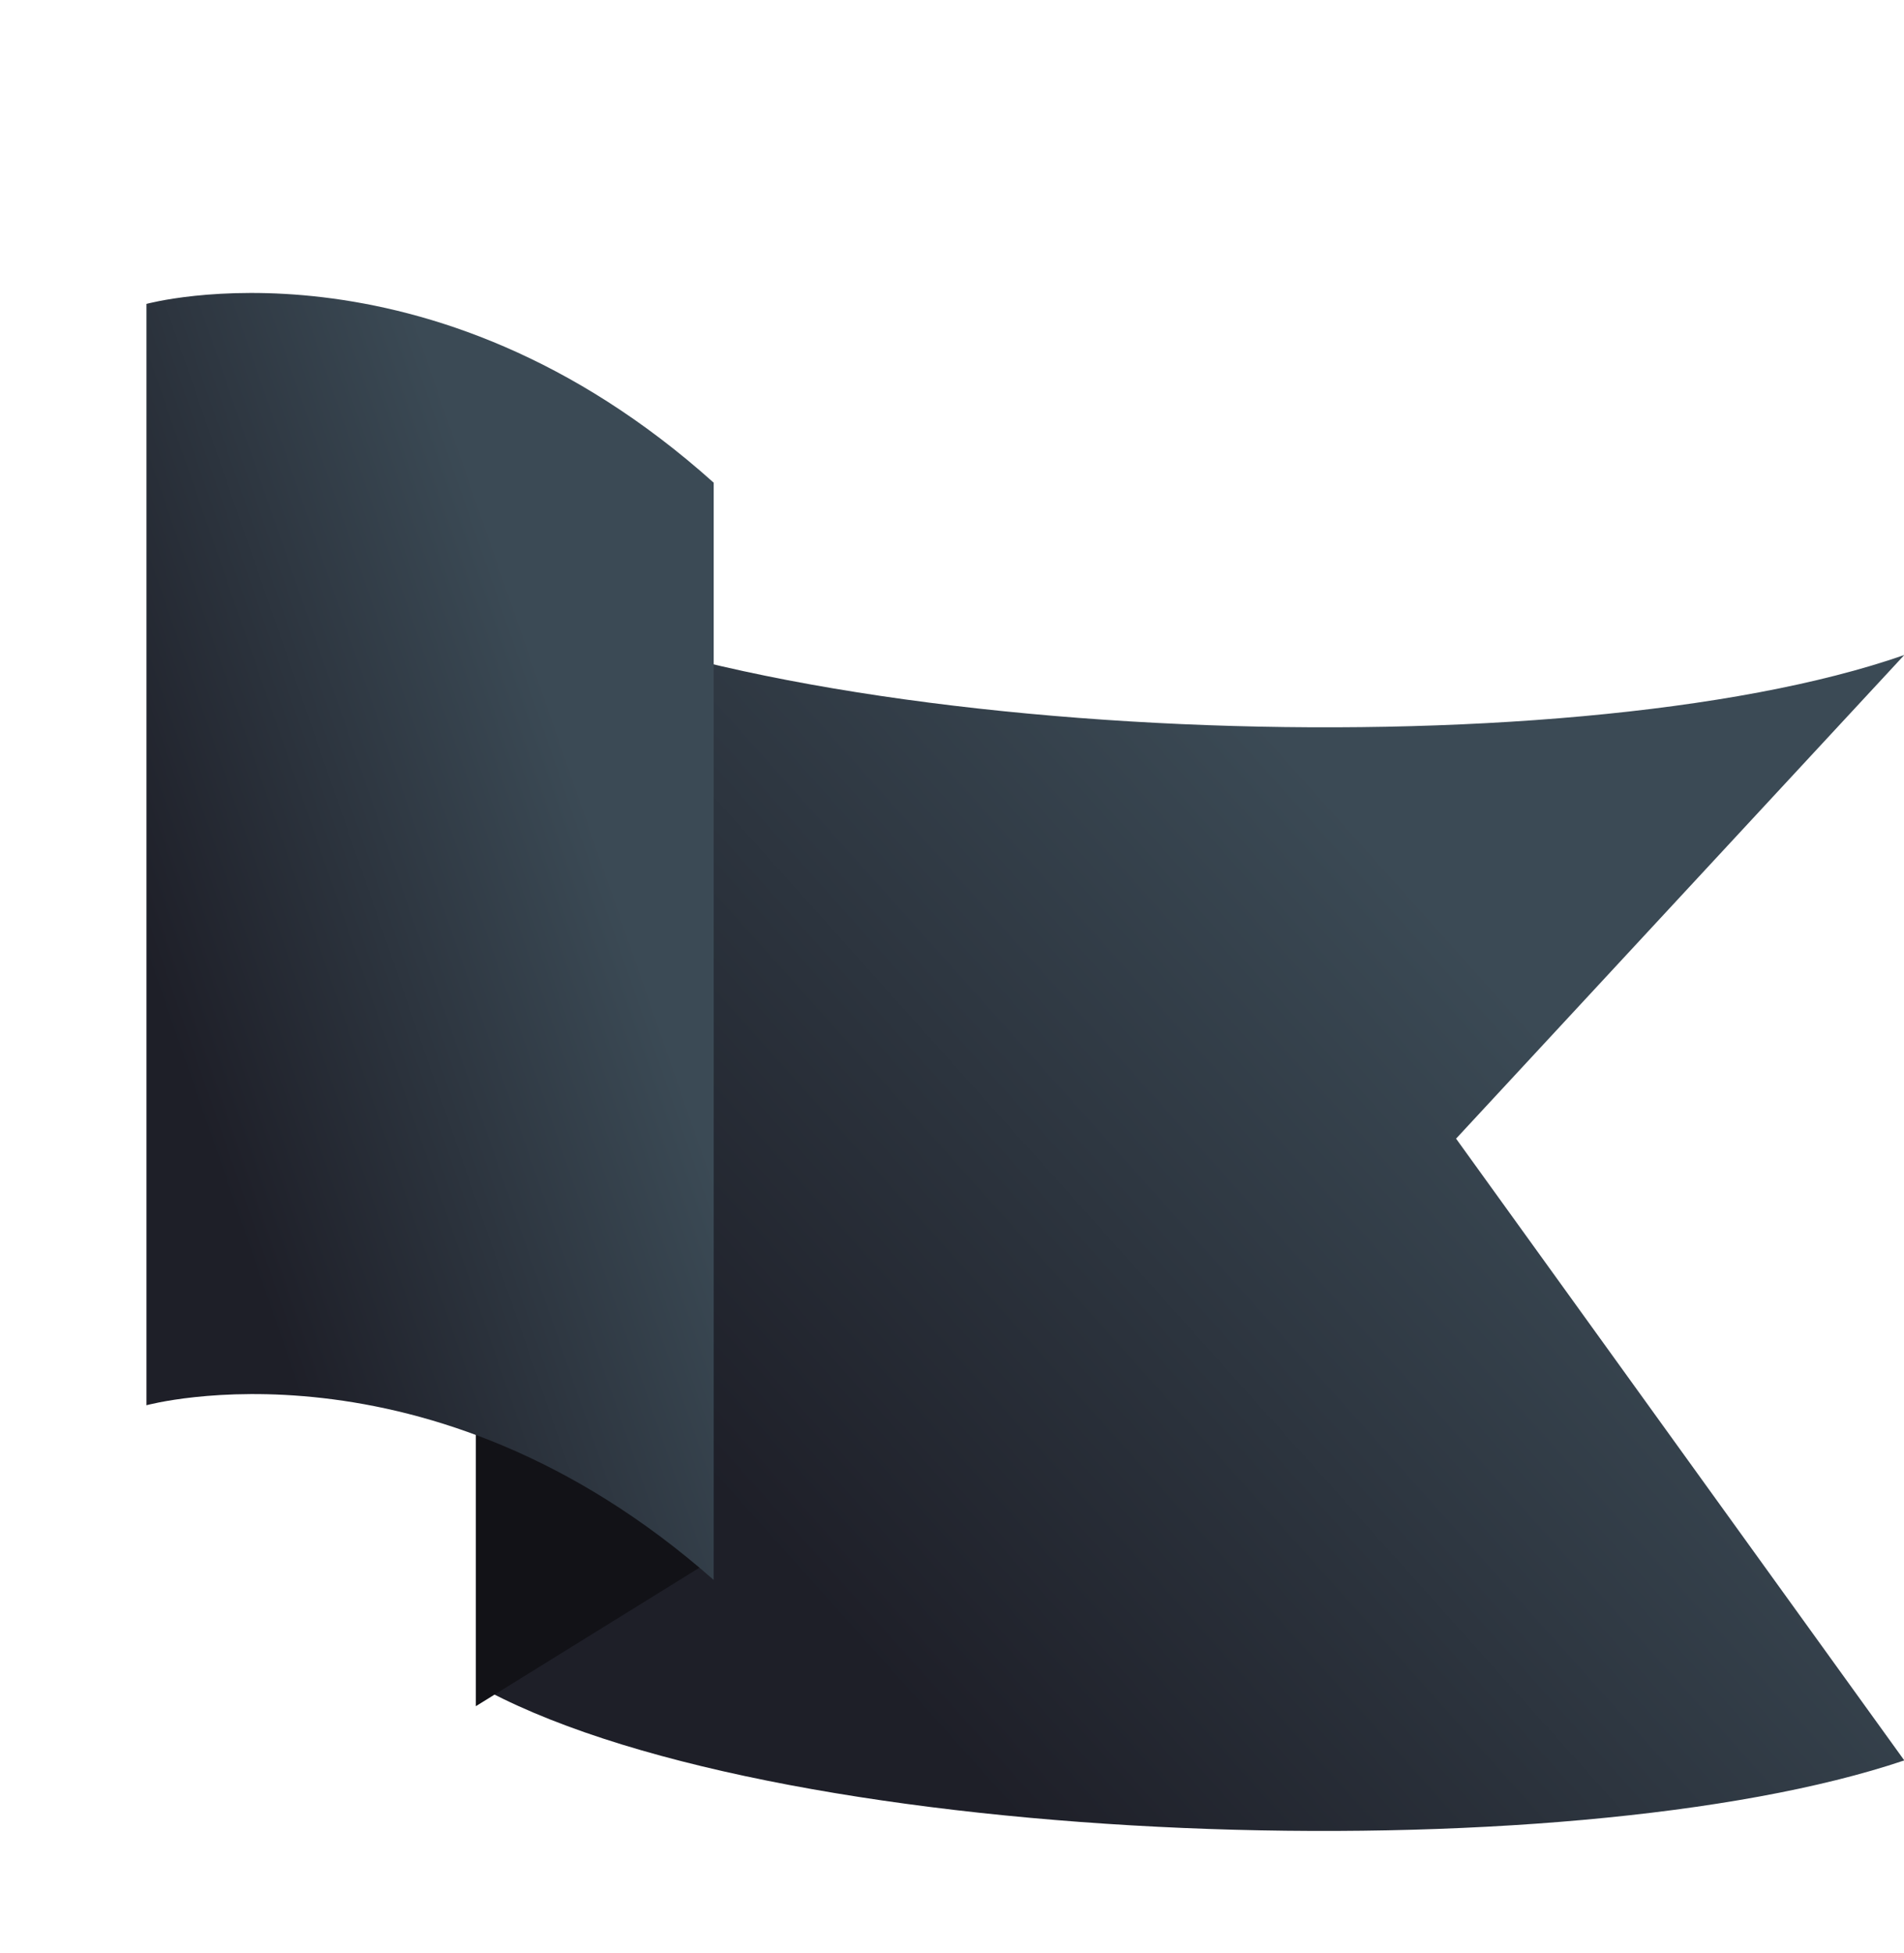 <svg width="39" height="40" viewBox="0 0 39 40" fill="none" xmlns="http://www.w3.org/2000/svg">
<g clip-path="url(#clip0)">
<path d="M29.825 23.32L39.006 36.054C32.1 38.384 16.175 37.885 10 34.639V12C16.094 15.246 32.1 15.829 39.006 13.415L29.825 23.32Z" fill="url(#paint0_linear)"/>
<path d="M9.746 34.944L14.5 32L11.046 21.128L9.746 23.042V34.944Z" fill="#121217"/>
<path d="M3 6.224V28.78C3 28.78 8.769 27.198 14.619 32.359V9.886C8.769 4.642 3 6.224 3 6.224Z" fill="url(#paint1_linear)"/>
</g>
<defs>
<linearGradient id="paint0_linear" x1="18.296" y1="34.552" x2="32.343" y2="21.964" gradientUnits="userSpaceOnUse">
<stop stop-color="#1E1F28"/>
<stop offset="1" stop-color="#3B4A55"/>
</linearGradient>
<linearGradient id="paint1_linear" x1="6.323" y1="29.312" x2="15.377" y2="26.169" gradientUnits="userSpaceOnUse">
<stop stop-color="#1E1F28"/>
<stop offset="1" stop-color="#3B4A55"/>
</linearGradient>
<clipPath id="clip0">
<rect width="39" height="40" fill="white"/>
</clipPath>
</defs>
</svg>
